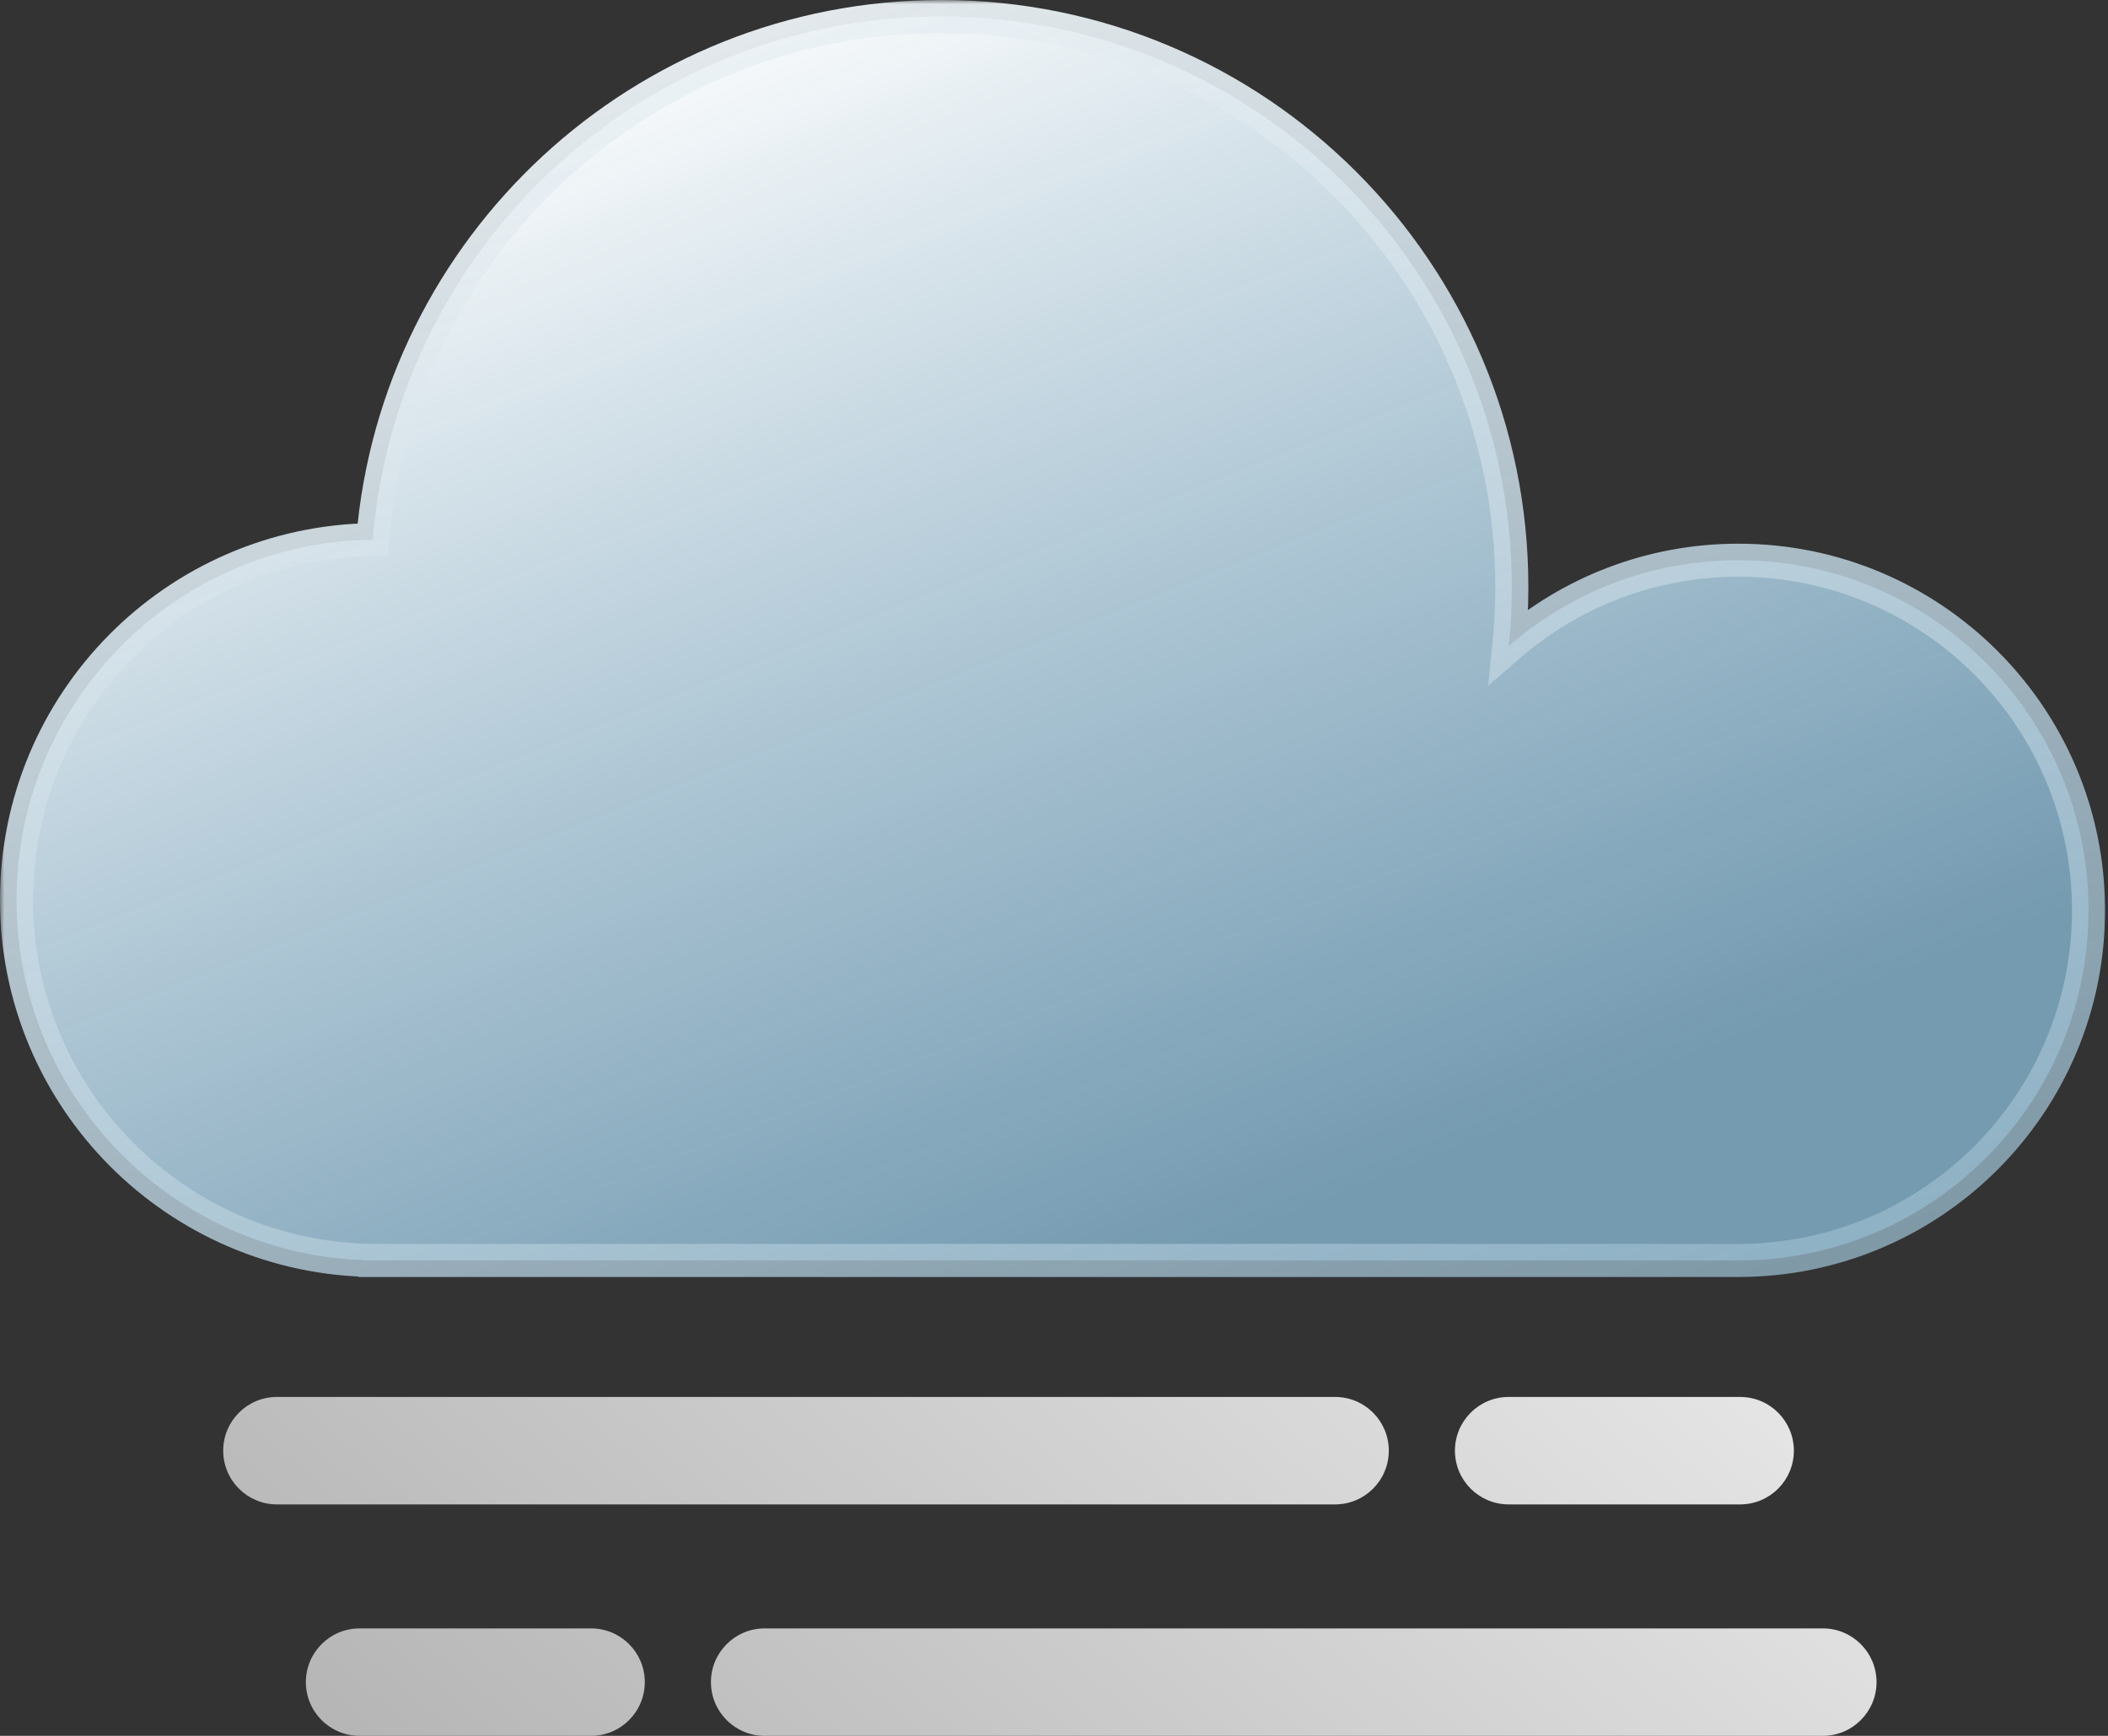 <svg width="255" height="210" viewBox="0 0 255 210" fill="none" xmlns="http://www.w3.org/2000/svg">
<rect x="0" y="0" width="255" height="210" fill="#333333" stroke="none"/>
<path fill-rule="evenodd" clip-rule="evenodd" d="M182.882 71.014C182.882 73.423 182.758 75.804 182.517 78.149C189.953 71.687 199.664 67.775 210.288 67.775C233.68 67.775 252.643 86.738 252.643 110.13C252.643 133.523 233.68 152.486 210.288 152.486H45.638C45.626 152.486 45.613 152.486 45.601 152.486C45.589 152.486 45.576 152.486 45.564 152.486H45.352C21.386 152.352 2 132.882 2 108.885C2 84.976 21.244 65.562 45.088 65.287C47.999 29.851 77.681 2 113.868 2C151.983 2 182.882 32.899 182.882 71.014Z" fill="url(#paint0_linear_280_163)"/>
<mask id="mask0_280_163" style="mask-type:luminance" maskUnits="userSpaceOnUse" x="0" y="0" width="255" height="155">
<path d="M255 0H0V155H255V0Z" fill="white"/>
<path fill-rule="evenodd" clip-rule="evenodd" d="M182.882 71.014C182.882 73.423 182.758 75.804 182.517 78.149C189.953 71.687 199.664 67.775 210.288 67.775C233.68 67.775 252.643 86.738 252.643 110.13C252.643 133.523 233.68 152.486 210.288 152.486H45.638C45.626 152.486 45.613 152.486 45.601 152.486C45.589 152.486 45.576 152.486 45.564 152.486H45.352C21.386 152.352 2 132.882 2 108.885C2 84.976 21.244 65.562 45.088 65.287C47.999 29.851 77.681 2 113.868 2C151.983 2 182.882 32.899 182.882 71.014Z" fill="black"/>
</mask>
<g mask="url(#mask0_280_163)">
<path d="M182.517 78.149L180.528 77.945L180.011 82.977L183.829 79.659L182.517 78.149ZM45.352 152.486H43.352V154.486H45.352V152.486ZM45.352 152.486L47.352 152.485V150.496L45.363 150.485L45.352 152.486ZM45.088 65.287L45.111 67.287L46.932 67.266L47.081 65.45L45.088 65.287ZM184.507 78.353C184.755 75.94 184.882 73.492 184.882 71.014H180.882C180.882 73.355 180.762 75.667 180.528 77.945L184.507 78.353ZM210.288 65.775C199.163 65.775 188.991 69.873 181.206 76.639L183.829 79.659C190.915 73.501 200.164 69.775 210.288 69.775V65.775ZM254.643 110.13C254.643 85.634 234.785 65.775 210.288 65.775V69.775C232.576 69.775 250.643 87.843 250.643 110.13H254.643ZM210.288 154.486C234.785 154.486 254.643 134.627 254.643 110.13H250.643C250.643 132.418 232.576 150.486 210.288 150.486V154.486ZM210.288 150.486H45.638V154.486H210.288V150.486ZM45.601 154.486C45.608 154.486 45.615 154.486 45.621 154.486C45.627 154.486 45.632 154.486 45.638 154.486V150.486C45.631 150.486 45.624 150.486 45.618 150.486C45.612 150.486 45.606 150.486 45.601 150.486V154.486ZM45.564 154.486C45.569 154.486 45.575 154.486 45.581 154.486C45.587 154.486 45.594 154.486 45.601 154.486V150.486C45.596 150.486 45.59 150.486 45.584 150.486C45.578 150.486 45.571 150.486 45.564 150.486V154.486ZM45.564 150.486H45.352V154.486H45.564V150.486ZM0 108.885C0 133.983 20.276 154.345 45.341 154.485L45.363 150.485C22.497 150.357 4 131.781 4 108.885H0ZM45.065 63.287C20.127 63.574 0 83.879 0 108.885H4C4 86.073 22.361 67.549 45.111 67.287L45.065 63.287ZM113.868 0C76.631 0 46.09 28.658 43.094 65.123L47.081 65.45C49.908 31.044 78.731 4 113.868 4V0ZM184.882 71.014C184.882 31.794 153.088 0 113.868 0V4C150.879 4 180.882 34.003 180.882 71.014H184.882Z" fill="url(#paint1_linear_280_163)"/>
</g>
<path fill-rule="evenodd" clip-rule="evenodd" d="M27 175.5C27 171.91 29.91 169 33.5 169H161.5C165.09 169 168 171.91 168 175.5C168 179.09 165.09 182 161.5 182H33.5C29.91 182 27 179.09 27 175.5ZM176 175.5C176 171.91 178.91 169 182.5 169H210.5C214.09 169 217 171.91 217 175.5C217 179.09 214.09 182 210.5 182H182.5C178.91 182 176 179.09 176 175.5ZM37 203.5C37 199.91 39.91 197 43.5 197H71.5C75.09 197 78 199.91 78 203.5C78 207.09 75.09 210 71.5 210H43.5C39.91 210 37 207.09 37 203.5Z" fill="url(#paint2_linear_280_163)"/>
<path d="M92.5 197C88.91 197 86 199.91 86 203.5C86 207.09 88.91 210 92.5 210H220.5C224.09 210 227 207.09 227 203.5C227 199.91 224.09 197 220.5 197H92.5Z" fill="url(#paint3_linear_280_163)"/>
<defs>
<linearGradient id="paint0_linear_280_163" x1="79.903" y1="1.372" x2="140.193" y2="153.113" gradientUnits="userSpaceOnUse">
<stop stop-color="white"/>
<stop offset="1" stop-color="#93CAEA" stop-opacity="0.69"/>
</linearGradient>
<linearGradient id="paint1_linear_280_163" x1="119.193" y1="-50.111" x2="202.515" y2="214.081" gradientUnits="userSpaceOnUse">
<stop stop-color="white"/>
<stop offset="1" stop-color="#7EA7BE" stop-opacity="0.71"/>
</linearGradient>
<linearGradient id="paint2_linear_280_163" x1="198.282" y1="107.365" x2="83.689" y2="243.32" gradientUnits="userSpaceOnUse">
<stop stop-color="#F1F1F1"/>
<stop offset="1" stop-color="#B6B6B6"/>
</linearGradient>
<linearGradient id="paint3_linear_280_163" x1="198.282" y1="107.365" x2="83.689" y2="243.32" gradientUnits="userSpaceOnUse">
<stop stop-color="#F1F1F1"/>
<stop offset="1" stop-color="#B6B6B6"/>
</linearGradient>
</defs>
</svg>
